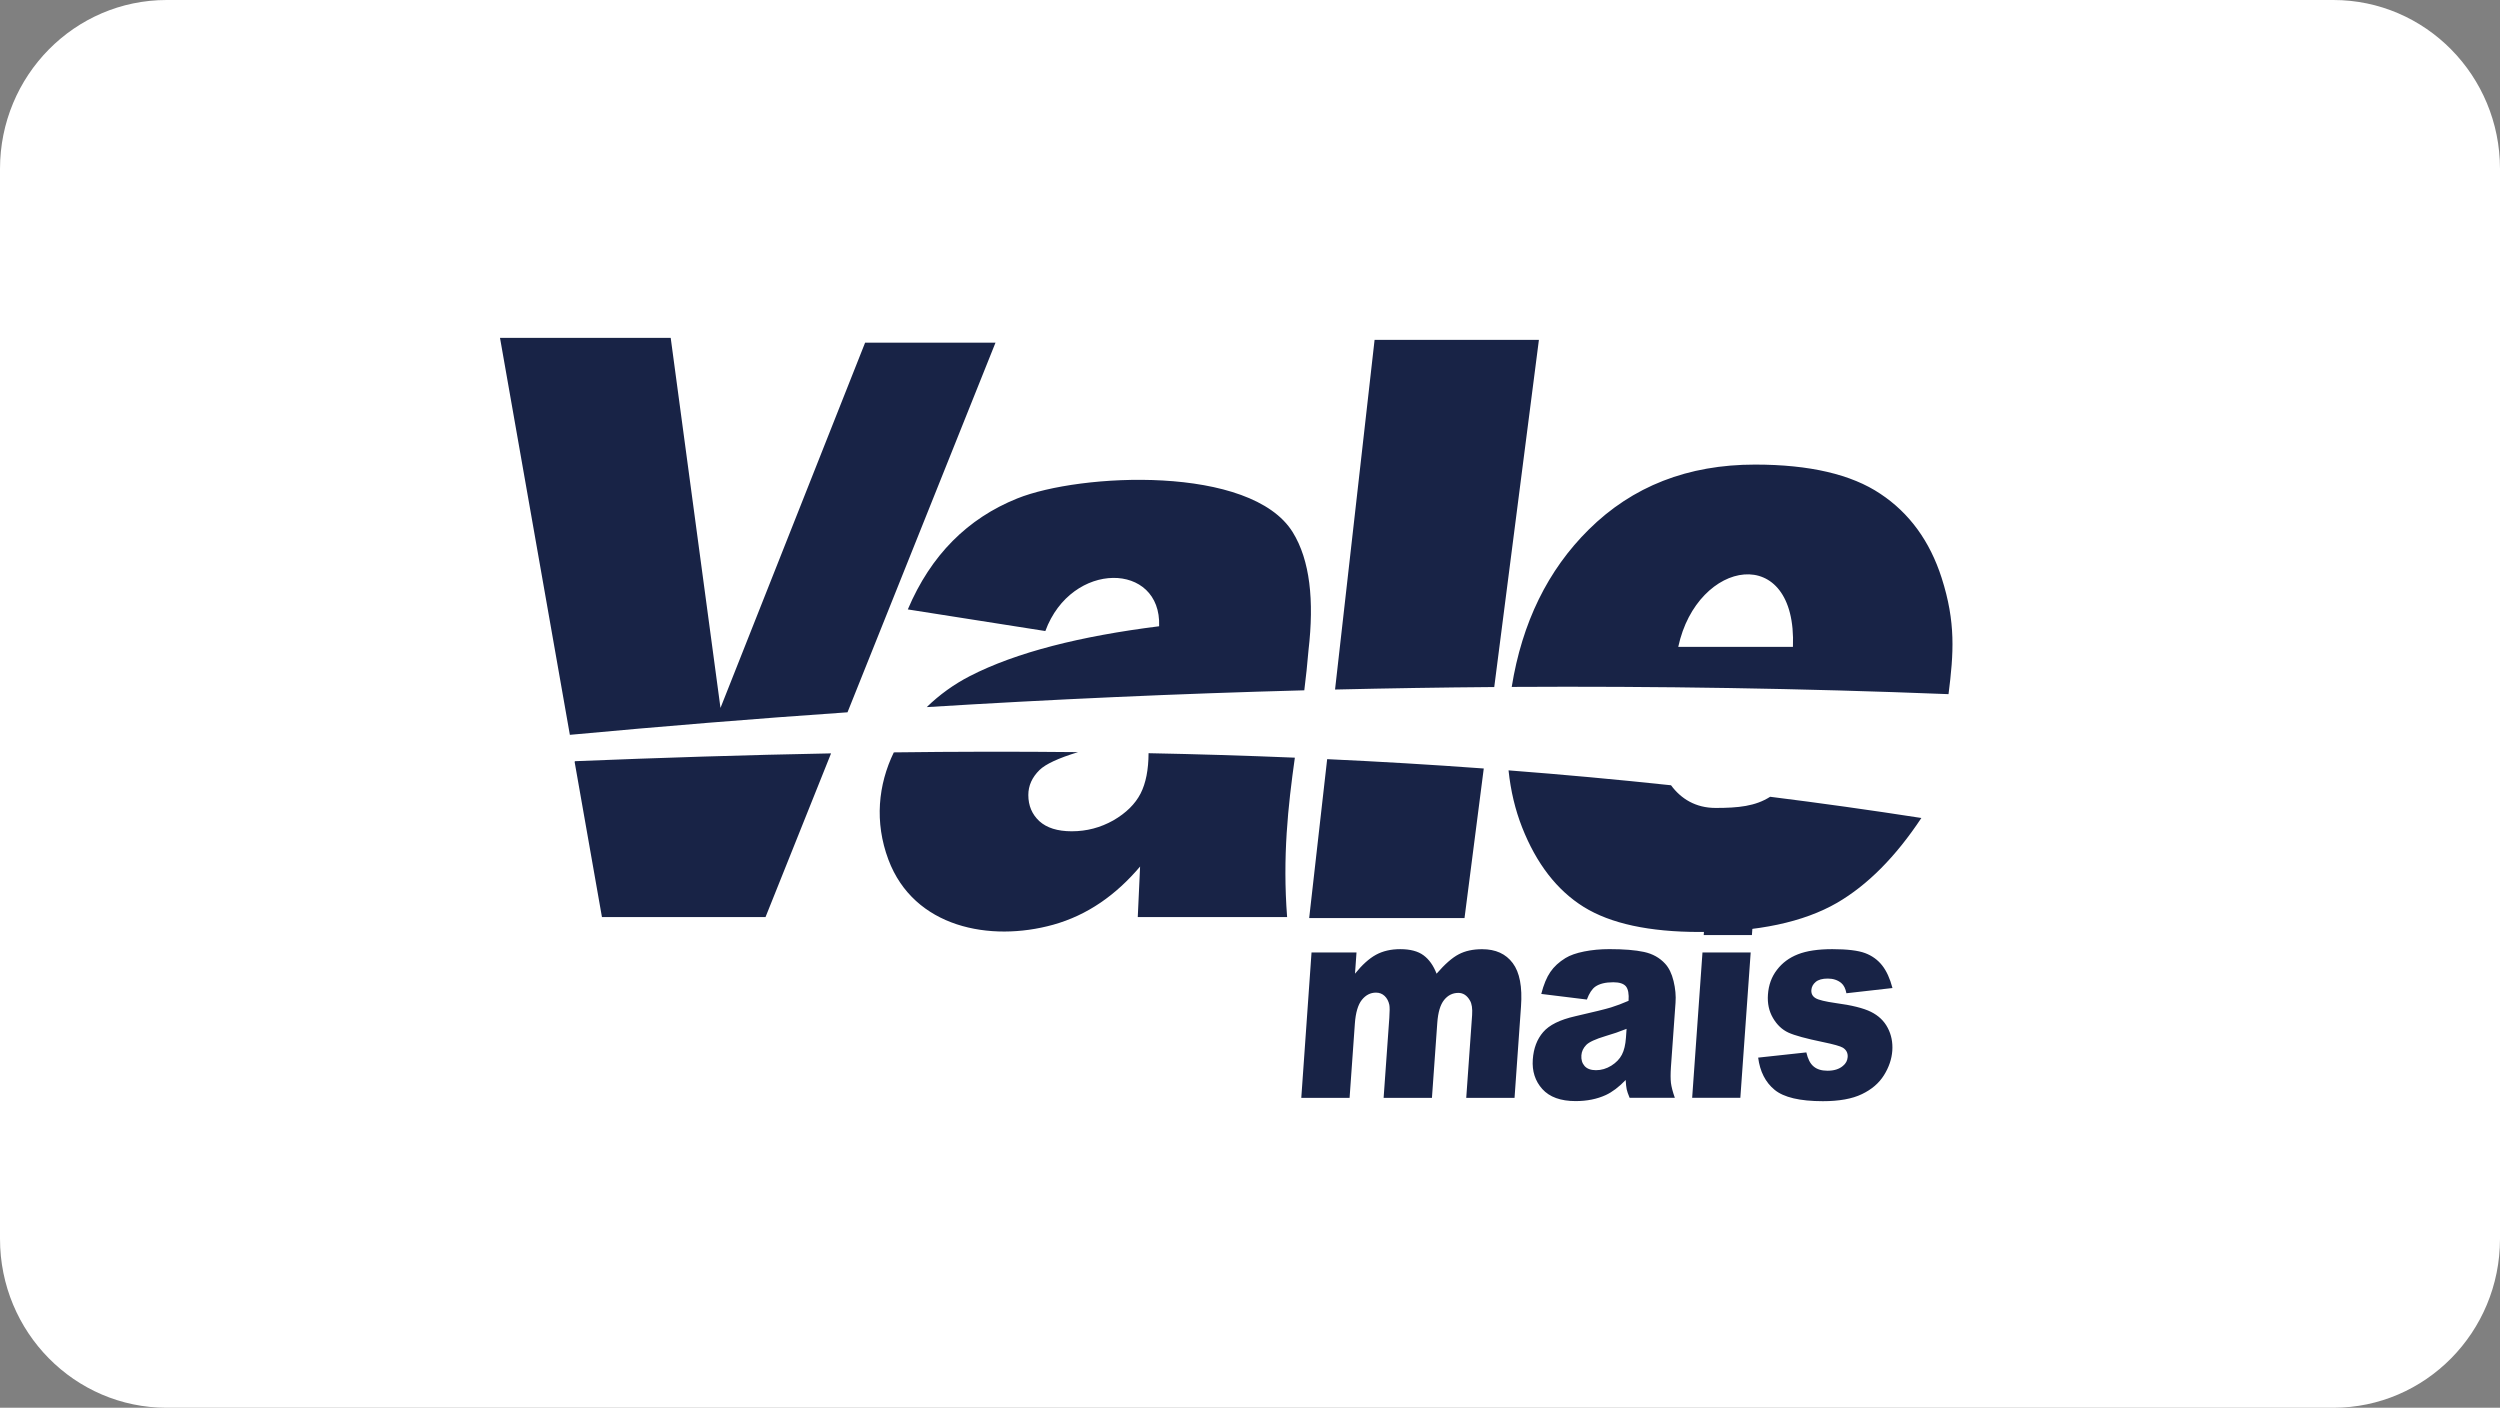 <svg width="103" height="58" viewBox="0 0 103 58" fill="none" xmlns="http://www.w3.org/2000/svg">
<rect x="0" y="0" width="103" height="58" fill="#808080" stroke="none"/>
<path d="M96.133 0H6.867C3.074 0 0 3.116 0 6.96V51.04C0 54.884 3.074 58 6.867 58H96.133C99.926 58 103 54.884 103 51.04V6.96C103 3.116 99.926 0 96.133 0Z" fill="white"/>
<path fill-rule="evenodd" clip-rule="evenodd" d="M20.6 13.92H27.633L29.684 29.167L35.643 14.117H41.015L34.917 29.347C31.09 29.611 27.278 29.923 23.479 30.275L23.49 30.342L20.6 13.92ZM56.633 14.002H63.403L61.563 28.306C59.371 28.323 57.184 28.358 55.004 28.409L56.633 14.002ZM62.283 28.301C62.709 25.654 63.768 23.488 65.457 21.818C67.257 20.035 69.539 19.141 72.308 19.141C74.552 19.141 76.274 19.543 77.468 20.343C78.667 21.136 79.51 22.297 79.995 23.807C80.583 25.64 80.493 26.908 80.279 28.599C74.235 28.36 68.238 28.266 62.283 28.301ZM73.869 26.65C74.038 22.329 69.922 23.02 69.144 26.65H73.869ZM53.737 28.441C53.804 27.901 53.864 27.353 53.91 26.791C54.15 24.733 53.97 23.079 53.263 21.932C51.543 19.142 44.497 19.493 41.909 20.537C39.87 21.359 38.353 22.863 37.402 25.108L43.068 25.999C44.144 23.077 47.857 23.149 47.756 25.802C44.516 26.209 41.867 26.873 39.954 27.857C39.3 28.194 38.699 28.628 38.182 29.133C43.337 28.814 48.522 28.58 53.737 28.441Z" fill="#182346"/>
<path fill-rule="evenodd" clip-rule="evenodd" d="M68.846 32.353C69.261 32.914 69.863 33.287 70.685 33.287C71.613 33.287 72.32 33.218 72.93 32.827C74.991 33.085 77.067 33.376 79.161 33.701C78.101 35.299 76.947 36.463 75.689 37.195C74.306 37.994 72.421 38.397 70.025 38.397C67.949 38.397 66.359 38.053 65.251 37.367C64.149 36.68 63.3 35.584 62.711 34.087C62.427 33.365 62.24 32.583 62.152 31.739C64.367 31.909 66.597 32.113 68.846 32.353ZM23.692 31.361C27.191 31.219 30.704 31.106 34.24 31.039L31.54 37.782H24.8L23.674 31.387L23.692 31.361ZM46.876 37.782H53.029C52.839 35.292 53.066 33.227 53.348 31.216C51.327 31.132 49.319 31.071 47.321 31.032C47.317 31.709 47.211 32.265 46.992 32.694C46.77 33.125 46.397 33.495 45.87 33.8C45.338 34.099 44.77 34.249 44.156 34.249C43.569 34.249 43.125 34.108 42.82 33.831C42.52 33.551 42.367 33.194 42.367 32.754C42.367 32.371 42.52 32.027 42.83 31.723C43.075 31.483 43.605 31.235 44.415 30.988C41.87 30.961 39.34 30.966 36.825 30.998C36.18 32.328 36.023 33.87 36.602 35.417C37.654 38.224 40.798 38.82 43.388 38.1C44.807 37.705 45.983 36.869 46.972 35.701L46.876 37.782ZM61.131 31.662L60.338 37.824H53.938L54.679 31.277C56.816 31.376 58.967 31.503 61.131 31.662Z" fill="#182346"/>
<path fill-rule="evenodd" clip-rule="evenodd" d="M54.035 39.242H55.888L55.826 40.116C56.12 39.75 56.406 39.493 56.689 39.337C56.972 39.183 57.304 39.105 57.689 39.105C58.102 39.105 58.422 39.19 58.65 39.359C58.88 39.529 59.058 39.781 59.187 40.116C59.526 39.725 59.83 39.457 60.098 39.318C60.364 39.177 60.686 39.107 61.064 39.107C61.62 39.107 62.041 39.298 62.325 39.68C62.611 40.061 62.724 40.658 62.665 41.47L62.399 45.232H60.409L60.651 41.821C60.669 41.549 60.64 41.347 60.558 41.216C60.44 41.01 60.28 40.907 60.083 40.907C59.85 40.907 59.652 41.005 59.496 41.2C59.339 41.396 59.247 41.71 59.216 42.143L58.996 45.232H57.005L57.24 41.933C57.258 41.669 57.258 41.492 57.24 41.397C57.208 41.248 57.143 41.126 57.047 41.034C56.949 40.941 56.829 40.896 56.691 40.896C56.462 40.896 56.269 40.996 56.109 41.194C55.949 41.394 55.852 41.722 55.82 42.175L55.603 45.232H53.613L54.035 39.242ZM65.379 41.181L63.5 40.95C63.599 40.566 63.723 40.265 63.875 40.045C64.025 39.825 64.232 39.635 64.497 39.472C64.687 39.356 64.945 39.265 65.267 39.201C65.59 39.137 65.937 39.104 66.308 39.104C66.902 39.104 67.379 39.143 67.733 39.22C68.089 39.297 68.378 39.459 68.602 39.703C68.759 39.872 68.876 40.111 68.951 40.42C69.026 40.732 69.053 41.026 69.032 41.309L68.843 43.955C68.824 44.236 68.825 44.457 68.843 44.617C68.863 44.777 68.915 44.98 69.003 45.229H67.14C67.076 45.075 67.036 44.958 67.019 44.877C67.001 44.797 66.989 44.67 66.978 44.496C66.698 44.787 66.424 44.993 66.158 45.116C65.795 45.282 65.382 45.365 64.916 45.365C64.299 45.365 63.841 45.199 63.543 44.868C63.247 44.539 63.117 44.132 63.151 43.647C63.184 43.19 63.325 42.817 63.577 42.524C63.829 42.23 64.269 42.012 64.9 41.869C65.658 41.695 66.149 41.575 66.376 41.505C66.601 41.436 66.843 41.343 67.097 41.233C67.117 40.95 67.081 40.754 66.989 40.639C66.896 40.527 66.722 40.469 66.468 40.469C66.143 40.469 65.896 40.531 65.725 40.651C65.591 40.746 65.476 40.923 65.379 41.181ZM67.015 42.388C66.734 42.501 66.442 42.602 66.142 42.688C65.73 42.812 65.465 42.935 65.351 43.054C65.23 43.18 65.165 43.32 65.153 43.478C65.14 43.659 65.184 43.805 65.285 43.92C65.387 44.034 65.543 44.092 65.754 44.092C65.976 44.092 66.184 44.03 66.385 43.907C66.584 43.782 66.73 43.63 66.822 43.453C66.915 43.274 66.969 43.041 66.989 42.756L67.015 42.388ZM70.305 36.963H72.29L72.179 38.526H70.193L70.305 36.963ZM70.142 39.242H72.128L71.702 45.23H69.717L70.142 39.242ZM72.436 43.574L74.421 43.359C74.483 43.63 74.582 43.825 74.722 43.939C74.86 44.056 75.05 44.114 75.294 44.114C75.561 44.114 75.772 44.049 75.928 43.916C76.049 43.819 76.113 43.697 76.124 43.55C76.135 43.384 76.07 43.257 75.928 43.166C75.825 43.102 75.545 43.024 75.091 42.93C74.411 42.789 73.941 42.662 73.682 42.543C73.423 42.423 73.211 42.223 73.047 41.942C72.882 41.66 72.813 41.34 72.839 40.977C72.866 40.583 72.99 40.242 73.21 39.958C73.428 39.671 73.716 39.457 74.074 39.317C74.432 39.176 74.903 39.105 75.489 39.105C76.107 39.105 76.558 39.161 76.846 39.269C77.133 39.378 77.366 39.548 77.546 39.777C77.726 40.006 77.867 40.316 77.97 40.707L76.072 40.922C76.036 40.73 75.967 40.589 75.858 40.498C75.71 40.378 75.526 40.317 75.304 40.317C75.081 40.317 74.914 40.364 74.806 40.456C74.697 40.547 74.638 40.659 74.628 40.79C74.618 40.938 74.676 41.048 74.8 41.123C74.924 41.199 75.203 41.265 75.634 41.327C76.287 41.414 76.77 41.533 77.081 41.687C77.393 41.841 77.624 42.06 77.773 42.346C77.924 42.632 77.986 42.945 77.963 43.288C77.938 43.635 77.824 43.972 77.619 44.299C77.415 44.626 77.113 44.886 76.711 45.078C76.308 45.273 75.772 45.369 75.102 45.369C74.156 45.369 73.493 45.213 73.114 44.901C72.737 44.592 72.51 44.147 72.436 43.574Z" fill="#182346"/>
</svg>
